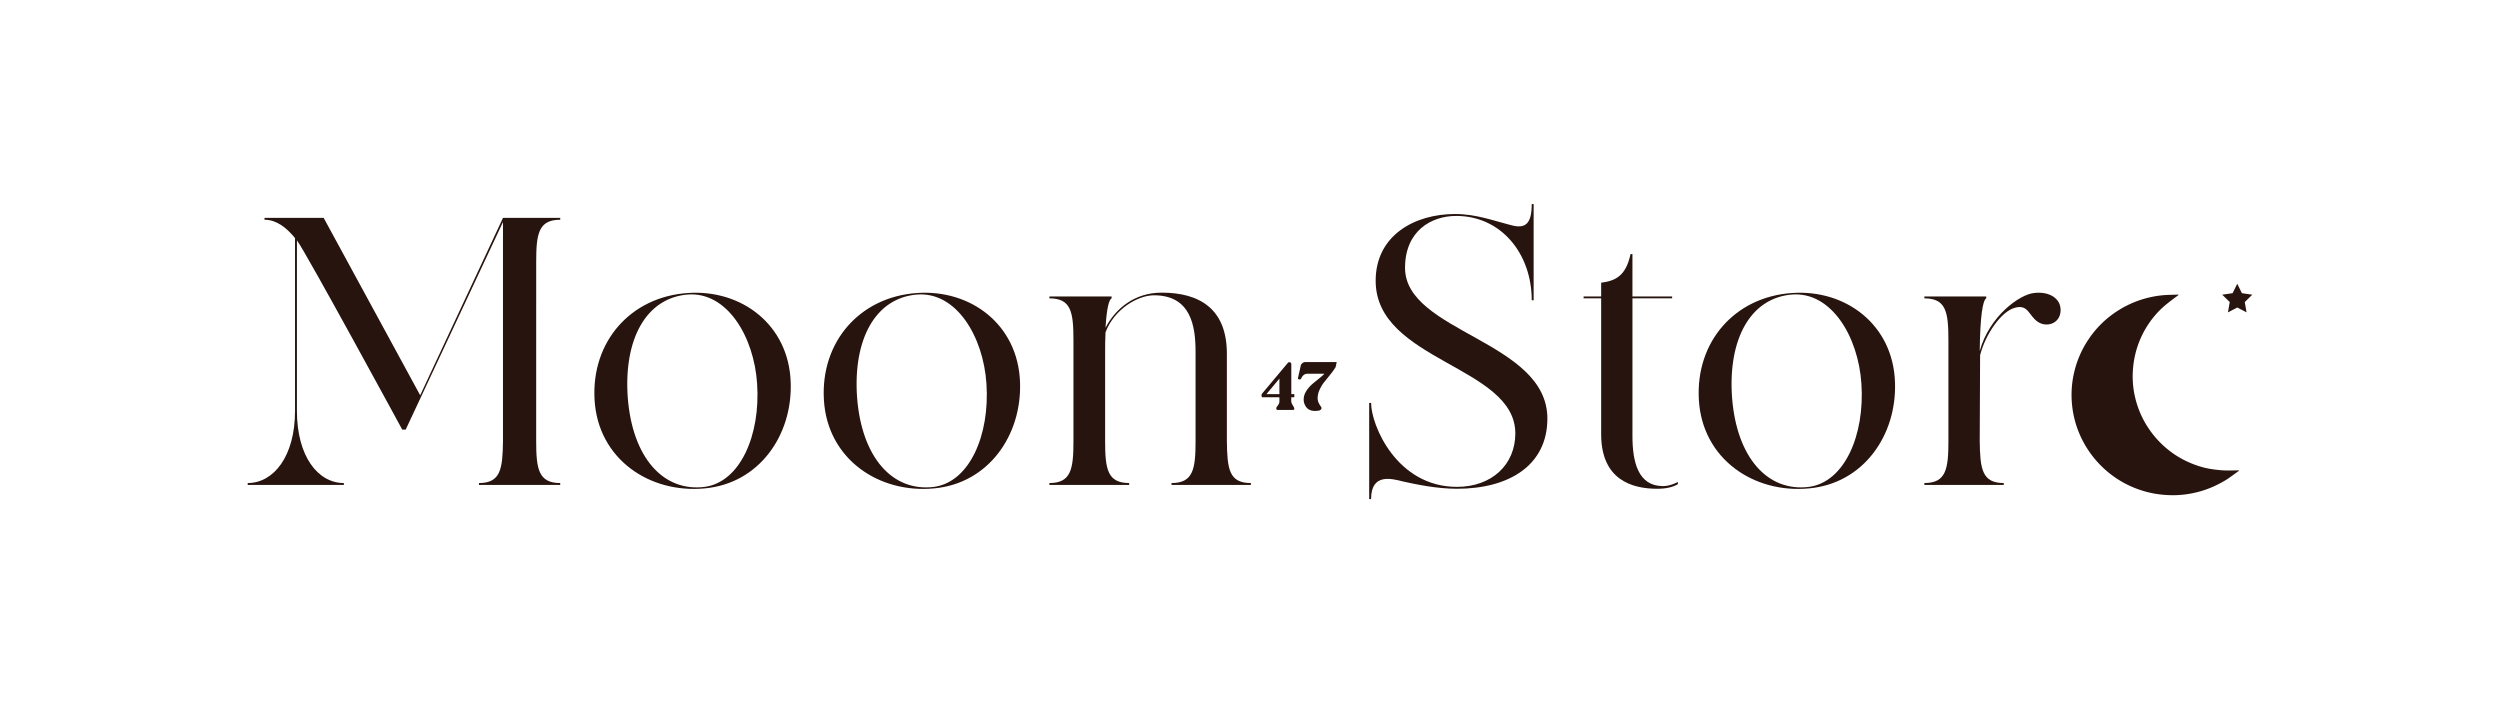 <svg id="Capa_1" data-name="Capa 1" xmlns="http://www.w3.org/2000/svg" viewBox="0 0 5333 1500"><defs><style>.cls-1{fill:#28140e;}</style></defs><title>moon47store2</title><path class="cls-1" d="M1143.79,940.89c0,59.42,4.89,89.54,51.29,89.54v4.07H1021.69v-4.07c46.4,0,50.47-30.12,51.28-89.54V473.64L865.4,916.47h-7.32s-206-379.33-224.67-403.75V876.58c0,96.87,44.77,153.85,100.12,153.85v4.07H528.4v-4.07c55.35,0,100.94-57,100.94-153.85V507.83c-18.72-22.79-39.89-39.07-65.12-39.07v-4.07H690.39L896.33,843.2,1073,464.69h122.11v4.07c-46.4,0-51.29,30.12-51.29,89.54Z"/><path class="cls-1" d="M1686.73,815.53c4.07,113.15-67.56,215.71-183.15,226.29-118,11.4-227.92-62.68-235.25-188.85C1261,728.43,1345.66,633.19,1467,625.05,1581.72,616.91,1682.66,692.61,1686.73,815.53Zm-71.63,3.25c-6.51-100.93-64.31-197-148.15-190.47-88.73,7.32-136.76,95.23-127.8,219.78,9.77,127.8,75.7,201.87,164.43,190.48C1579.28,1028,1622.42,927.86,1615.1,818.78Z"/><path class="cls-1" d="M2175.93,815.53c4.07,113.15-67.56,215.71-183.15,226.29-118,11.4-227.92-62.68-235.25-188.85-7.32-124.54,77.33-219.78,198.62-227.92C2070.93,616.91,2171.86,692.61,2175.93,815.53Zm-71.63,3.25c-6.51-100.93-64.31-197-148.15-190.47-88.73,7.32-136.75,95.23-127.8,219.78,9.77,127.8,75.7,201.87,164.43,190.48C2068.49,1028,2111.63,927.86,2104.3,818.78Z"/><path class="cls-1" d="M2668.4,1030.43v4.07H2499.09v-4.07c46.4,0,51.28-30.12,51.28-89.54V750.41c0-54.54-9.77-120.48-88.73-120.48-34.19,0-84.65,29.31-103.38,79-.81,14.65-.81,30.94-.81,49.66V940.89c0,59.42,4.88,89.54,51.28,89.54v4.07H2238.6v-4.07c46.4,0,51.29-30.12,51.29-89.54V726c0-60.24-4.89-89.54-51.29-89.54v-4.07h132.69v4.07c-5.7,2.44-10.58,22-13,62.68,21.17-40.71,61.87-74.89,119.66-74.89,80.59,0,139.2,34.18,139.2,130.24V940.89C2617.93,1001.12,2622,1030.43,2668.4,1030.43Z"/><path class="cls-1" d="M3300.87,892.86c0,100.12-82.22,149.78-192.92,149.78-44,0-88.73-9.77-114.78-15.47-25.23-6.51-68.37-17.91-68.37,37.44h-4.07V859.48h4.07c0,47.22,54.53,179.09,183.15,179.09,74.07,0,124.54-47.22,124.54-114,0-144.07-297.93-153.84-297.93-325.6,0-96.87,83-142.45,169.32-142.45,45.58,0,83,14.65,118.84,23.61,29.31,8.14,44.77,0,44.77-44.77h4.07V640.52h-4.07c0-99.31-65.12-179.9-161.17-179.9-52.91,0-109.08,31.75-109.08,110.71C2997.24,708.89,3300.87,726.8,3300.87,892.86Z"/><path class="cls-1" d="M3579.25,1028v4.88c-9.77,5.7-23.61,9.77-44,9.77-54.54,0-119.66-19.54-119.66-116.41V636.45h-37.44v-4.07h37.44V603.07c31.75-4.07,52.91-15.46,62.68-61.05h4.07v90.36H3567v4.07h-84.65V930.3c0,55.36,12.21,106.64,65.12,106.64C3561.34,1036.94,3575.18,1030.43,3579.25,1028Z"/><path class="cls-1" d="M4042.41,815.53c4.07,113.15-67.56,215.71-183.15,226.29-118,11.4-227.93-62.68-235.25-188.85-7.33-124.54,77.33-219.78,198.62-227.92C3937.4,616.91,4038.34,692.61,4042.41,815.53Zm-71.63,3.25c-6.52-100.93-64.31-197-148.15-190.47-88.73,7.32-136.76,95.23-127.8,219.78,9.76,127.8,75.7,201.87,164.43,190.48C3935,1028,3978.1,927.86,3970.78,818.78Z"/><path class="cls-1" d="M4395.68,662.49c-.81,27.68-29.3,36.64-48,24.42-20.35-13-20.35-39.07-50.46-30.11-28.49,8.14-61.87,56.16-73.27,100.93l-.81,183.16c.81,59.42,4.88,89.54,51.28,89.54v4.07H4105.08v-4.07c46.4,0,51.28-30.12,51.28-89.54V726c0-60.24-4.88-89.54-51.28-89.54v-4.07H4237v4.07c-7.33,4.07-13,37.44-13.84,112.33,20.35-74.08,84.66-120.47,115.59-123.73C4371.26,621,4396.49,636.45,4395.68,662.49Z"/><path class="cls-1" d="M4647.67,628.55a22.55,22.55,0,0,1-4.25,3.63c-7.54,5.55-15,11.14-22.27,17.1a185.07,185.07,0,0,0-26.33,26.25,199,199,0,0,0-44.41,108.1,198.06,198.06,0,0,0,.84,46,202.82,202.82,0,0,0,14.65,52.25,197.81,197.81,0,0,0,19.59,35,202,202,0,0,0,43.32,45.34,196.83,196.83,0,0,0,43.48,25.24,201,201,0,0,0,32.93,10.89,240.63,240.63,0,0,0,27.88,4.29c12.52,1.37,25.06,1.06,37.6.76a34.6,34.6,0,0,1,5.09.15c.28,0,.66,0,.71.39s-.32.36-.52.5c-7.73,5.55-15.39,11.18-23.21,16.6-4.88,3.39-10.15,6.17-15.32,9.07a213.84,213.84,0,0,1-96.28,26.18,225.79,225.79,0,0,1-41.07-2.65A214.1,214.1,0,0,1,4475,986.3a217.21,217.21,0,0,1-25-33.41,213.59,213.59,0,0,1-18.81-39.52A210.24,210.24,0,0,1,4421,871.3a212.38,212.38,0,0,1-1.87-35.46,210,210,0,0,1,4.44-37,211.11,211.11,0,0,1,31.24-74.32,211.56,211.56,0,0,1,49.05-52.12A221.25,221.25,0,0,1,4534.7,653a212.92,212.92,0,0,1,54.49-19.43,209.76,209.76,0,0,1,38.59-4.59c6.25-.16,12.5-.38,18.75-.58A2,2,0,0,1,4647.67,628.55Z"/><path class="cls-1" d="M4735.49,1016.47a100.82,100.82,0,0,1-9.34,5.09,201.71,201.71,0,0,1-57.28,19,189.24,189.24,0,0,1-36.09,3c-22.35-.47-44.23-3.89-65.4-11.27a205.31,205.31,0,0,1-42.25-20.62,198,198,0,0,1-34.41-27.85,203.63,203.63,0,0,1-31.8-41.36,196.47,196.47,0,0,1-26.34-85.29,165.17,165.17,0,0,1-.33-25.36q1-12.18,2.87-24.26c2.8-18,8.8-35,16.59-51.35A195.64,195.64,0,0,1,4474.18,720a202.08,202.08,0,0,1,28.95-30,209.18,209.18,0,0,1,26.2-19,195.73,195.73,0,0,1,44.17-20,241.6,241.6,0,0,1,30.65-7.14,17,17,0,0,1,1.87-.21c.3,0,.72-.16.88.23s-.27.5-.46.69q-3.54,3.55-7.12,7.08a204.57,204.57,0,0,0-25.34,30.4,219.09,219.09,0,0,0-26,51.55,182.72,182.72,0,0,0-9.27,41.16c-.87,8.14-2,16.24-2.3,24.43a189.39,189.39,0,0,0,.79,21.83,204.06,204.06,0,0,0,6.32,35.79,225.9,225.9,0,0,0,17.68,45.24c6.93,13.4,15.83,25.42,25.17,37.18a193.94,193.94,0,0,0,28.1,28.11,209,209,0,0,0,30.76,21.24,220.33,220.33,0,0,0,32.9,15.11,202.73,202.73,0,0,0,46.3,11.16c3.47.4,6.92.84,10.38,1.27A.68.68,0,0,1,4735.49,1016.47Z"/><polygon class="cls-1" points="4772.5 605.32 4782.42 625.42 4804.6 628.64 4788.55 644.29 4792.34 666.38 4772.5 655.95 4752.66 666.38 4756.45 644.29 4740.4 628.64 4762.58 625.42 4772.5 605.32"/><path class="cls-1" d="M2691.21,841.33q0-.6.3-.75l50.35-60.12,5.71-6.76a3.65,3.65,0,0,1,2.7-1.05q4.36.3,4.36,4.06v64h5.11a1.19,1.19,0,0,1,1.35,1.35V846q0,1.5-1.35,1.5h-5.26v8.11q-.15,3.46,3.15,8.79t3.31,6.69v1.2a2,2,0,0,1-.68,1.43,2.15,2.15,0,0,1-1.57.68h-33.82a2,2,0,0,1-1.42-.68,1.89,1.89,0,0,1-.68-1.27,5,5,0,0,1,0-3,21.18,21.18,0,0,1,2.25-3.31,28,28,0,0,0,3.16-5.11,10.09,10.09,0,0,0,1.05-5v-8.56h-35.76a2.16,2.16,0,0,1-1.51-.75,2.3,2.3,0,0,1-.75-1.66Zm10.37-.6h27.65V807.67Z"/><path class="cls-1" d="M2850.36,772.35a1.14,1.14,0,0,1,.9.37.46.46,0,0,1,0,.68q-2,9.47-2.11,9.77A145.6,145.6,0,0,1,2838,798.72q-7.37,9.24-12.92,16.08a77.32,77.32,0,0,0-9.92,16.16,42.38,42.38,0,0,0-4.36,18,23.24,23.24,0,0,0,2.11,10.14,41.92,41.92,0,0,0,4.13,7.14q2,2.72,2,4.21a4.83,4.83,0,0,1-2.18,3.91,9.84,9.84,0,0,1-5.64,1.8,42.62,42.62,0,0,1-6,.45q-13.07,0-19.23-8.79a26.58,26.58,0,0,1-4.66-19.61q.9-8.12,6.76-16.31a72,72,0,0,1,12.4-13.6q6.54-5.4,14.2-11.57t10.37-9.47h-35.47a12.71,12.71,0,0,0-8.41,2.63,17.25,17.25,0,0,0-4.66,5.79c-1,2.1-1.8,3.26-2.41,3.46a5.66,5.66,0,0,1-1.8.3l-1.5-.15a2.66,2.66,0,0,1-1.43-.9,2.27,2.27,0,0,1-.68-1.51l6-26.6a10.14,10.14,0,0,1,3.75-5.78,10.61,10.61,0,0,1,6.61-2.18Z"/></svg>